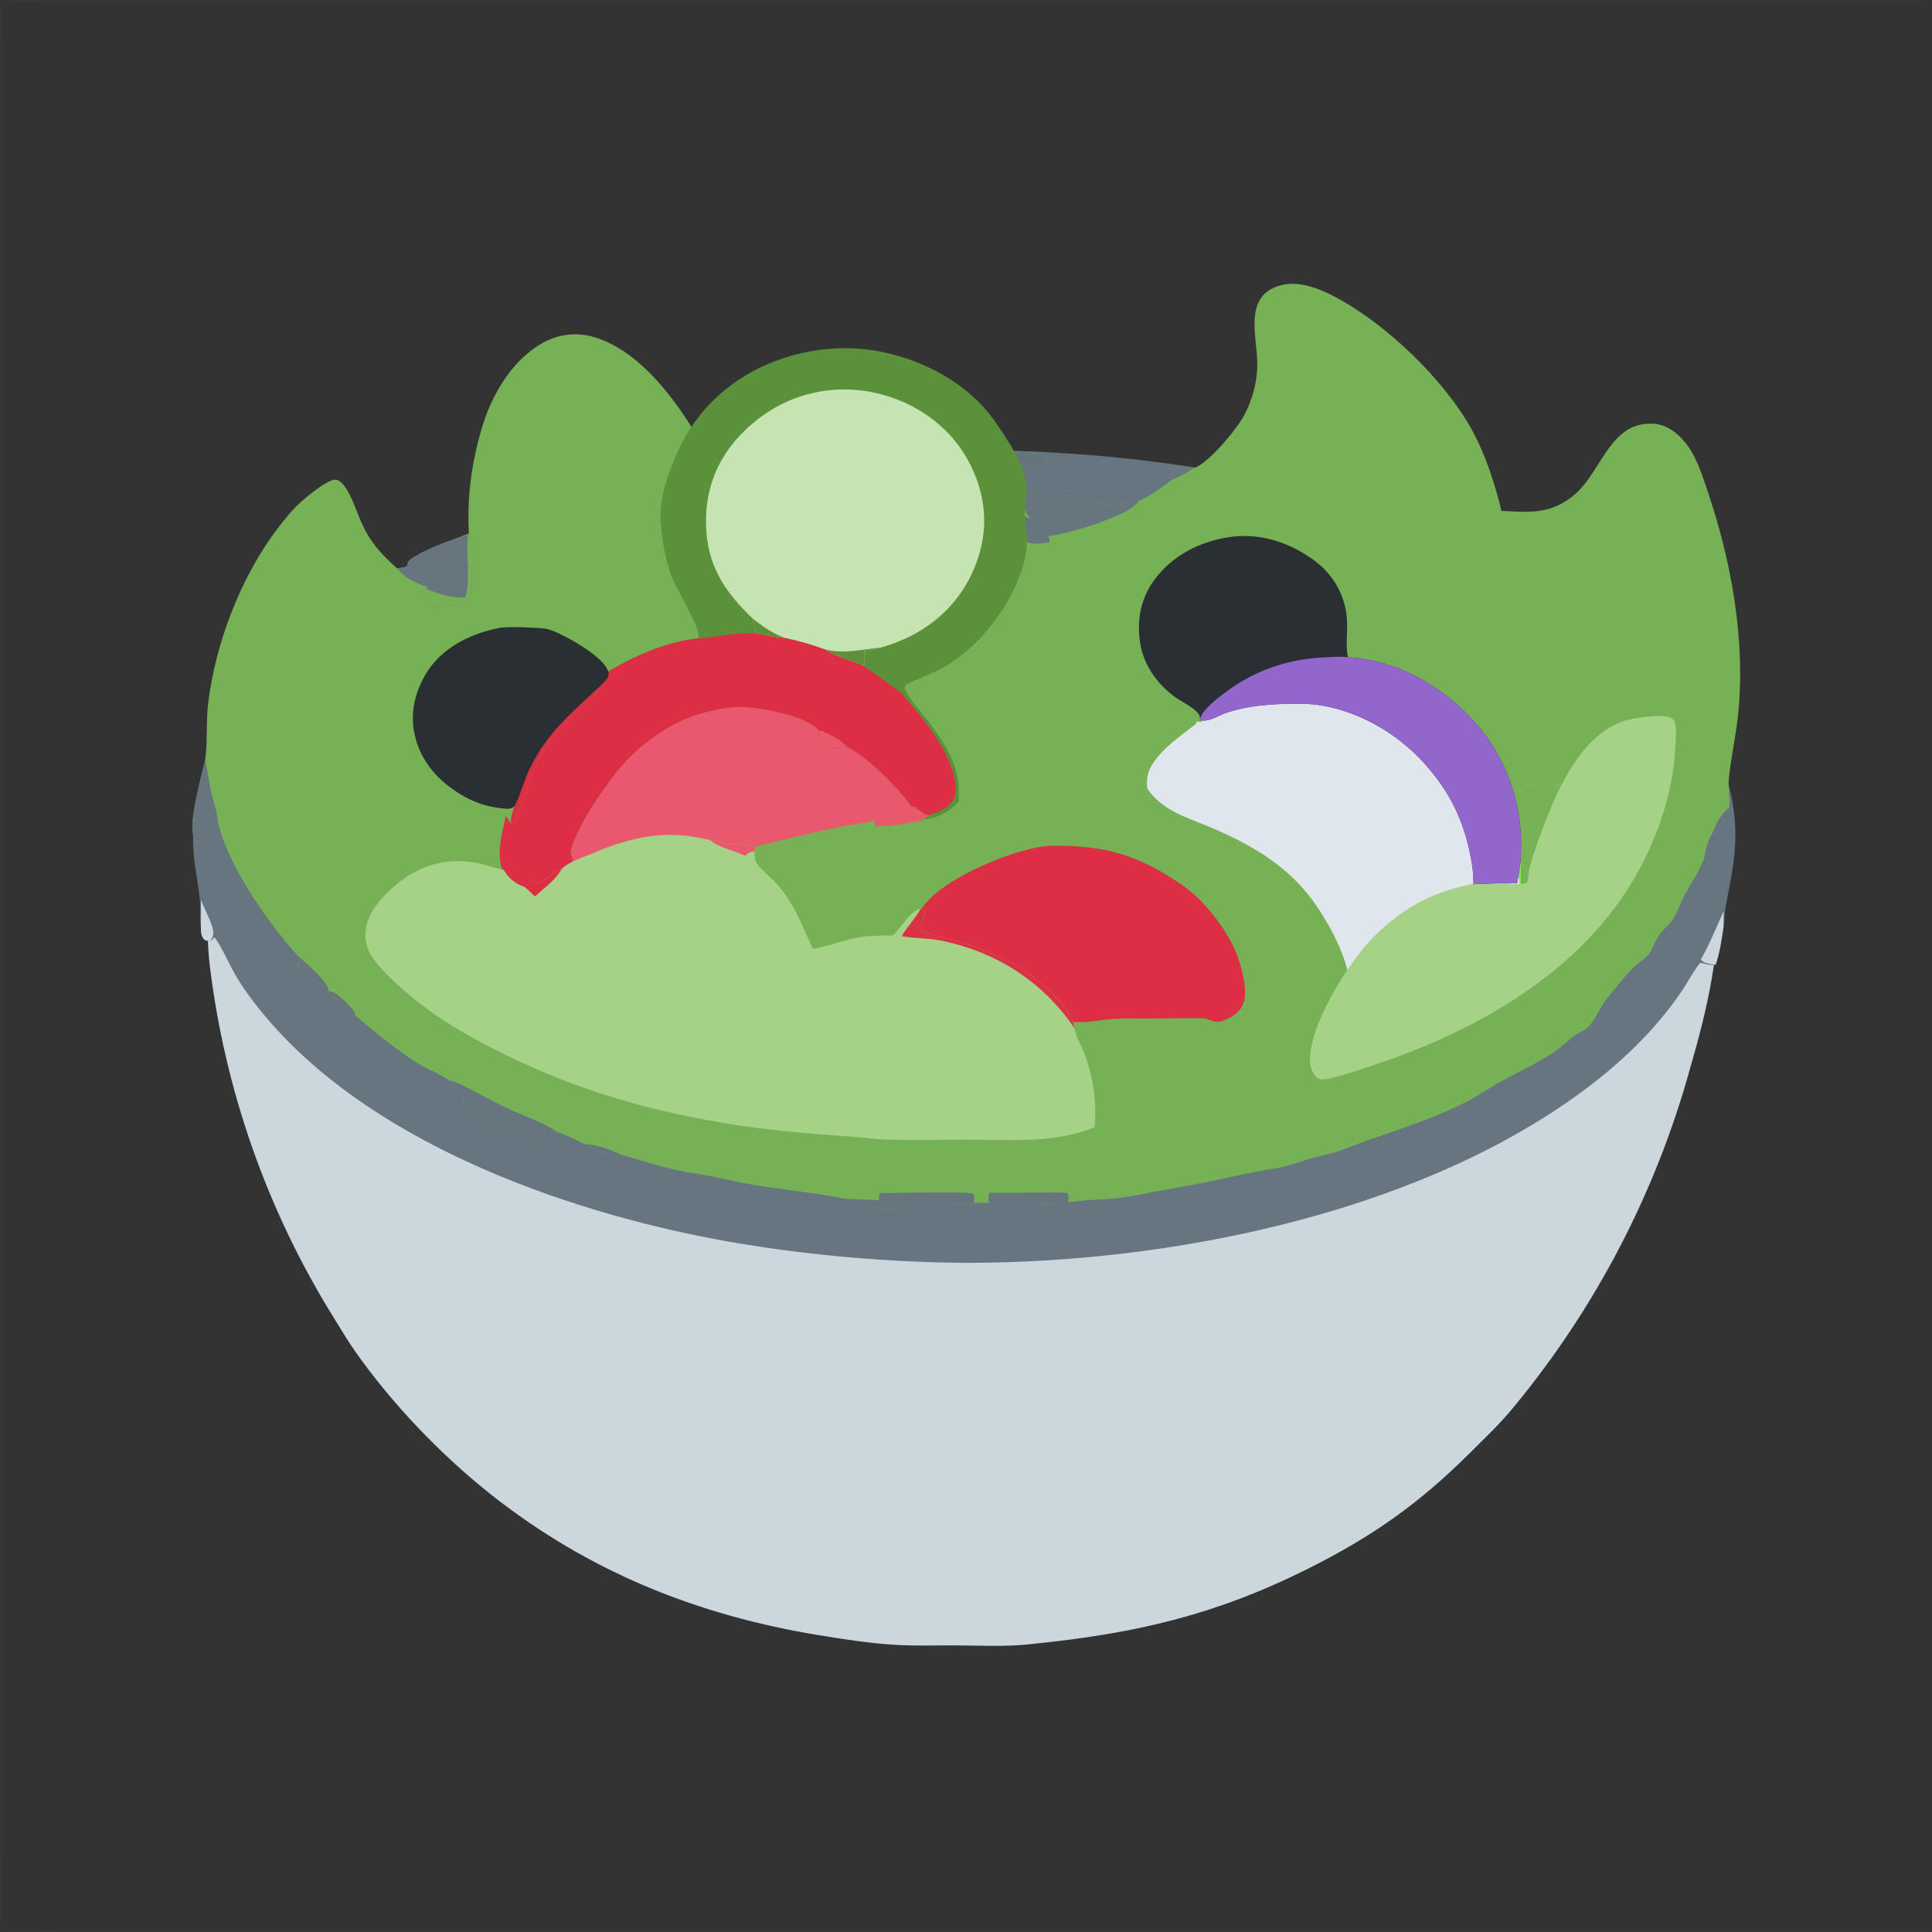 <svg xmlns="http://www.w3.org/2000/svg" viewBox="0 0 512 512" height="512.0px" width="512.0px">
<rect x="0" y="0" width="512" height="512" fill="#333333" stroke="none"/>
<path id="" fill="#ffffff" fill-opacity="0.027" stroke="#000000" stroke-width="0.0" stroke-opacity="1.0" stroke-linecap="round" stroke-linejoin="round"  filling="0" d="M0.677 0 L511.322 0 C508.202 0.665 504.46 0.32 501.265 0.316 L484.288 0.297 L415.993 0.297 L147.66 0.3 L40.73 0.293 L15.141 0.311 C10.761 0.325 4.918 0.889 0.677 0 Z"></path>
<path id="" fill="#ffffff" fill-opacity="0.02" stroke="#000000" stroke-width="0.0" stroke-opacity="1.0" stroke-linecap="round" stroke-linejoin="round"  filling="0" d="M1.309 512 C3.388 511.277 25.64 511.743 29.699 511.743 L108.848 511.745 L408.08 511.752 L481.938 511.752 L501.02 511.735 C504.285 511.73 508.118 511.345 511.293 512 L1.309 512 Z"></path>
<path id="" fill="#ffffff" fill-opacity="0.027" stroke="#000000" stroke-width="0.0" stroke-opacity="1.0" stroke-linecap="round" stroke-linejoin="round"  filling="0" d="M0 0.917 C0.71 3.991 0.257 8.022 0.254 11.197 L0.251 30.674 L0.253 111.219 L0.253 439.73 L0.251 490.832 C0.251 494.55 0.752 508.06 0 510.582 L0 0.917 Z"></path>
<path id="" fill="#ccd6dd" fill-opacity="1.0" stroke="#000000" stroke-width="0.0" stroke-opacity="1.0" stroke-linecap="round" stroke-linejoin="round"  filling="0" d="M237.42 161.101 C237.514 161.085 237.607 161.064 237.702 161.052 C242.004 160.511 246.749 160.919 251.093 160.946 C257.382 160.986 263.7 160.768 269.985 160.973 C273.298 161.081 276.59 161.554 279.897 161.752 C282.652 161.918 285.418 161.905 288.17 162.094 C329.195 164.914 374.08 171.119 411.875 187.859 C421.09 191.94 430.442 196.702 438.345 203.044 C449.05 211.636 454.305 220.847 455.7 234.503 C456.39 241.286 454.78 252.512 453.61 259.415 C452.225 267.572 450.123 275.375 447.84 283.315 C438.738 316.16 422.803 346.71 401.077 372.97 C397.598 377.238 393.577 381.025 389.683 384.908 C376.05 398.495 363.665 407.223 346.46 415.81 C321.942 428.05 300.775 432.913 273.56 435.663 L273.175 435.707 C266.478 436.49 259.373 436.045 252.627 436.04 C247.548 436.038 242.391 436.207 237.322 435.902 C230.529 435.495 223.69 434.442 216.978 433.34 C184.675 428.027 155.909 416.47 130.089 396.038 C116.879 385.585 104 372.14 94.287 358.363 C92.172 355.363 90.282 352.158 88.346 349.038 C70.765 320.705 59.583 288.875 55.581 255.77 C55.038 251.04 54.938 246.383 54.934 241.625 C54.925 230.214 56.074 220.501 63.48 211.265 C82.344 187.74 126.587 175.481 155.057 170.005 C171.478 166.847 188.191 164.837 204.833 163.245 C215.663 162.209 226.615 162.3 237.42 161.101 Z"></path>
<path id="" fill="rgb(219,226,234)" fill-opacity="1.0" stroke="#000000" stroke-width="0.0" stroke-opacity="1.0" stroke-linecap="round" stroke-linejoin="round"  filling="0" d="M232.177 129.1 C232.29 129.082 232.403 129.059 232.518 129.045 C235.688 128.667 239.125 128.891 242.319 128.904 L259.062 128.94 C265.293 128.935 271.627 128.686 277.848 129 C282.757 129.247 287.695 129.836 292.592 130.296 C330.012 133.809 370.087 142.633 402.887 161.564 C411.938 166.786 419.947 172.754 427.832 179.574 C435.52 186.222 441.35 195.6 446.34 204.356 C447.38 206.182 449.36 209.027 449.445 211.135 C449.45 211.245 449.447 211.356 449.45 211.466 C449.502 214.366 448.627 217.234 448.373 220.122 C448.12 222.967 448.07 225.841 447.67 228.671 C445.525 243.846 438.842 254.135 428.923 265.408 C423.13 271.995 412.515 279.377 404.902 284.038 C376.51 301.415 343.062 311.39 310.248 316.082 C299.163 317.668 287.915 318.545 276.74 319.228 C272.73 319.322 268.783 319.998 264.75 320.017 C257.743 320.055 250.613 320.298 243.619 319.98 C240.657 319.848 237.707 319.423 234.75 319.202 C232.244 319.02 229.728 319.005 227.224 318.808 C214.428 317.725 201.688 316.06 189.042 313.822 C153.928 307.288 109.172 291.765 83.414 265.915 C75.162 257.632 66.475 243.372 64.629 231.793 C63.703 225.988 63.958 219.979 63.96 214.115 C63.129 214.085 62.243 214.101 61.421 213.982 C60.781 213.889 60.532 213.777 60.143 213.27 C59.9 209.587 67.462 197.911 69.728 195.028 C75.459 187.738 81.914 180.578 89.08 174.673 C92.375 171.959 95.934 169.595 99.486 167.234 C104.12 164.155 108.794 161.147 113.717 158.544 C117.103 156.754 120.655 155.271 124.152 153.711 C147.199 143.663 171.481 136.727 196.357 133.087 C203.792 131.931 211.258 130.988 218.746 130.256 C223.226 129.826 227.704 129.652 232.177 129.1 Z"></path>
<path id="" fill="#66757f" fill-opacity="1.0" stroke="#000000" stroke-width="0.0" stroke-opacity="1.0" stroke-linecap="round" stroke-linejoin="round"  filling="0" d="M53.226 245.583 C52.874 243.13 53.211 240.705 52.947 238.272 C52.419 233.404 51.337 228.669 51.185 223.745 C50.722 208.732 57.22 194.558 66.067 182.792 C94.717 144.69 159.368 128.71 204.188 122.502 C216.59 120.784 229.053 120.098 241.554 119.706 C246.087 119.563 250.643 119.269 255.175 119.261 C299.207 119.177 346.743 126.313 387.57 143.101 C401.538 148.845 415.085 155.707 427.137 164.91 C442.93 176.969 456.892 194.808 459.48 215.004 C460.705 224.564 458.985 231.167 457.305 240.371 C456.99 242.097 457.13 243.937 456.757 245.613 C456.23 249.036 455.788 252.387 454.65 255.675 C453.3 255.838 452.502 255.58 451.235 255.28 C451.228 255.278 450.655 255.175 450.605 255.195 C449.978 255.46 446.887 260.842 446.298 261.74 C438.752 273.202 428.408 282.805 417.283 290.728 C373.228 322.098 309.233 334.692 255.865 334.668 C235.447 334.512 215.074 332.74 194.938 329.36 C152.908 322.22 101.187 304.265 72.254 271.6 C68.659 267.54 65.02 262.94 62.312 258.24 C60.454 255.018 59.024 251.428 56.873 248.397 L55.834 249.408 C55.261 249.38 54.823 249.312 54.279 249.126 C53.167 248.08 53.296 247.009 53.226 245.583 Z M271.125 317.012 C280.202 316.842 289.525 315.815 298.522 314.678 C327.897 310.965 356.897 303.467 383.618 290.56 C387.805 288.538 391.998 286.543 396.01 284.185 C402.62 280.23 408.938 275.81 414.92 270.957 C418.277 268.255 421.88 265.495 424.875 262.413 C436.438 250.515 444.955 236.471 444.558 219.413 C444.202 204.035 434.688 190.658 423.908 180.429 C417.82 174.655 410.502 169.818 403.315 165.51 C357.6 138.108 294.26 131.393 241.806 132.817 C241.408 132.827 241.01 132.84 240.612 132.856 C195.022 134.99 140.64 143.505 102.077 169.264 C95.352 173.756 88.647 178.74 83.192 184.766 C73.122 195.889 66.21 208.287 67.062 223.711 C68.058 241.742 80.695 256.495 93.605 267.96 C125.604 296.375 177.989 311.137 219.863 315.488 C224.038 315.92 228.297 316.368 232.492 316.502 C235.435 316.598 238.385 316.483 241.328 316.572 C244.687 316.678 248.034 317.08 251.395 317.18 C257.947 317.37 264.572 317.16 271.125 317.012 Z"></path>
<path id="" fill="#cdd6dd" fill-opacity="1.0" stroke="#000000" stroke-width="0.0" stroke-opacity="1.0" stroke-linecap="round" stroke-linejoin="round"  filling="0" d="M454.65 255.675 C453.825 255.562 452.985 255.45 452.183 255.215 C451.567 255.035 451.077 254.78 450.78 254.202 C453.105 250.153 454.83 245.771 456.762 241.524 C456.723 242.887 456.72 244.25 456.757 245.613 C456.23 249.036 455.788 252.387 454.65 255.675 Z"></path>
<path id="" fill="#ccd6dd" fill-opacity="1.0" stroke="#000000" stroke-width="0.0" stroke-opacity="1.0" stroke-linecap="round" stroke-linejoin="round"  filling="0" d="M53.274 238.512 C54.03 240.717 56.802 245.495 56.529 247.596 C56.449 248.217 56.1 248.843 55.834 249.408 C55.261 249.38 54.823 249.312 54.279 249.126 C53.167 248.08 53.296 247.009 53.226 245.583 C53.288 243.227 53.304 240.869 53.274 238.512 Z"></path>
<path id="" fill="#77b155" fill-opacity="1.0" stroke="#000000" stroke-width="0.0" stroke-opacity="1.0" stroke-linecap="round" stroke-linejoin="round"  filling="0" d="M316.293 124.06 C316.377 124.034 316.46 124.01 316.543 123.984 C320.288 122.773 327.988 113.507 329.877 109.753 C331.863 105.816 333.033 101.715 333.19 97.3 C333.452 89.882 329.147 78.794 338.925 75.733 C344.235 74.07 350.317 76.729 354.895 79.259 C367.845 86.418 382.655 100.632 389.902 113.616 C393.03 119.222 395.12 125.241 396.873 131.392 C397.243 132.692 397.62 134.028 397.827 135.366 C405.545 135.844 411.365 136.292 417.54 130.846 C424.457 124.743 426.825 111.63 438.137 112.288 C441.502 112.484 444.215 114.464 446.33 116.953 C449.53 120.715 451.095 125.884 452.647 130.494 C458.783 148.708 462.473 169.083 460.728 188.338 C460.178 194.407 458.765 200.335 458.16 206.359 C457.9 208.938 458.522 211.435 458.21 214.04 C455.78 215.992 454.74 218.444 453.605 221.245 C452.72 222.502 452.308 224.434 451.965 225.923 C451.51 229.279 447.803 234.468 446.17 237.706 C445.235 239.558 444.587 241.714 443.45 243.443 C442.27 245.241 440.387 246.583 439.288 248.431 C438.44 249.851 437.788 251.975 436.705 253.18 C435.665 254.338 434.215 255.143 433.1 256.24 C430.442 258.853 427.99 261.913 425.685 264.837 C423.98 267 422.428 271.048 420.433 272.565 C419.54 273.243 418.45 273.623 417.527 274.277 C415.533 275.702 413.822 277.49 411.775 278.863 C407.413 281.79 402.683 283.913 398.095 286.43 C394.493 288.408 391.087 290.86 387.39 292.645 C379.675 296.37 371.41 299.103 363.325 301.897 C360.31 302.94 357.363 304.197 354.335 305.197 C352.27 305.877 350.105 306.238 348.012 306.835 C345.42 307.575 342.863 308.512 340.245 309.155 C337.772 309.76 335.21 310.077 332.71 310.553 C329.265 311.207 325.837 311.985 322.41 312.715 C316.908 313.89 311.418 314.822 305.887 315.825 C302.75 316.392 299.608 317.118 296.438 317.485 C293.467 317.83 290.457 317.887 287.475 318.12 C285.175 318.3 282.873 318.71 280.565 318.755 C277.335 319.243 273.692 318.928 270.408 318.925 L251.36 318.915 C248.153 318.918 244.725 318.685 241.578 319.382 C240.565 319.608 239.778 320.152 238.938 320.73 C234.056 320.765 228.704 319.283 224.108 317.705 C216.177 316.12 208.021 315.348 200.034 314.065 C196.227 313.452 192.46 312.51 188.68 311.75 C185.672 311.145 182.606 310.803 179.611 310.142 C174.695 309.062 169.666 307.53 164.839 306.062 C160.793 305.973 158.148 305.248 154.697 303.11 C152.397 301.835 149.923 300.832 147.471 299.89 C146.391 299.825 145.329 299.97 144.256 300.082 C144.155 301.03 144.145 301.88 143.605 302.69 C143.278 302.905 143.156 303.1 142.744 303.038 C141.72 302.885 141.208 301.967 140.659 301.192 C135.682 298.817 131.298 300.022 126.821 298.625 C125.973 298.358 125.302 297.89 124.755 297.19 C122.947 294.873 123.217 291.495 121.565 289.017 C120.91 288.035 119.836 287.155 118.984 286.332 C118.912 286.283 118.839 286.23 118.766 286.18 L118.396 285.935 C115.921 284.245 113.099 283.32 110.6 281.723 C105.153 278.245 99.23 273.478 94.3 269.27 C91.07 267.512 89.199 265.79 87.175 262.707 L87.092 262.62 C85.267 261.123 83.103 260.135 81.304 258.655 C79.35 257.045 79.214 255.795 79.037 253.423 C71.249 244.958 59.984 228.814 57.683 217.505 C57.518 217.43 57.291 217.316 57.113 217.297 C56.765 217.258 56.413 217.314 56.155 217.554 C54.911 218.711 55.101 221.624 55.045 223.219 C54.406 223.191 53.757 223.172 53.121 223.097 C52.488 223.023 51.956 222.826 51.601 222.266 C49.5 218.942 53.526 205.446 54.41 201.166 C55.035 196.273 54.576 191.2 55.182 186.242 C57.135 170.273 63.905 152.655 73.735 139.839 C75.27 137.838 76.853 135.865 78.627 134.069 C80.348 132.325 86.365 127.32 88.678 127.126 C91.802 126.865 94.411 135.386 95.495 137.839 C96.202 139.439 97.014 141.052 97.95 142.533 C99.866 145.566 102.588 148.279 105.256 150.649 C105.915 150.529 106.764 150.296 107.43 150.427 C108.224 150.582 108.575 150.899 109.009 151.549 C109.293 151.976 109.546 152.306 109.925 152.662 C110.524 152.802 110.597 152.932 111.18 152.667 C111.364 150.982 109.669 149.245 110.183 147.61 C111.025 146.798 112.4 146.386 113.471 145.928 C116.965 144.203 120.622 142.774 124.263 141.392 C123.719 131.911 124.944 122.923 127.572 113.829 C130.164 104.863 135.591 95.367 144.037 90.763 C148.161 88.49 153.03 87.984 157.534 89.358 C170.109 93.087 180.282 107.442 186.341 118.429 C189.331 115.121 193.079 112.159 196.833 109.754 C208.296 102.413 223.647 99.899 236.866 102.79 C246.037 104.796 253.605 108.89 260.233 115.54 C261.533 116.843 263.05 118.23 264.048 119.775 C266.465 119.762 275.702 119.454 277.1 120.76 C277.438 121.075 277.382 121.292 277.455 121.721 C277.113 122.552 276.452 123.442 275.618 123.834 C274.152 124.519 271.6 124.279 269.988 124.225 C269.978 125.927 269.68 127.924 270.69 129.387 C272.022 129.795 273.35 130.216 274.7 130.558 C275.14 131.593 275.413 132.495 276.582 132.862 C277.363 133.107 278.033 132.836 278.685 132.421 C280.502 131.266 281.775 129.477 284.165 129.879 C287.365 130.415 290.147 133.465 293.01 133.743 C295.717 134.005 299.075 132.968 301.825 132.689 C304.822 131.504 308.142 128.963 310.74 127.047 C311.077 125.945 311.155 124.723 311.312 123.581 C312.983 123.899 314.598 123.998 316.293 124.06 Z"></path>
<path id="" fill="#66757e" fill-opacity="1.0" stroke="#000000" stroke-width="0.0" stroke-opacity="1.0" stroke-linecap="round" stroke-linejoin="round"  filling="0" d="M270.69 129.387 C272.022 129.795 273.35 130.216 274.7 130.558 C275.14 131.593 275.413 132.495 276.582 132.862 C277.363 133.107 278.033 132.836 278.685 132.421 C280.502 131.266 281.775 129.477 284.165 129.879 C287.365 130.415 290.147 133.465 293.01 133.743 C295.717 134.005 299.075 132.968 301.825 132.689 C301.627 132.97 301.438 133.242 301.205 133.495 C297.897 137.107 282.223 141.771 277.315 142.13 C273.185 138.532 271.493 135.786 269.632 130.649 C270.005 130.249 270.342 129.809 270.69 129.387 Z"></path>
<path id="" fill="#66757e" fill-opacity="1.0" stroke="#000000" stroke-width="0.0" stroke-opacity="1.0" stroke-linecap="round" stroke-linejoin="round"  filling="0" d="M118.984 286.332 C119.646 286.392 120.247 286.55 120.851 286.825 C125.323 288.863 129.588 291.405 134.033 293.52 C138.376 295.585 143.51 297.192 147.471 299.89 C146.391 299.825 145.329 299.97 144.256 300.082 C144.155 301.03 144.145 301.88 143.605 302.69 C143.278 302.905 143.156 303.1 142.744 303.038 C141.72 302.885 141.208 301.967 140.659 301.192 C135.682 298.817 131.298 300.022 126.821 298.625 C125.973 298.358 125.302 297.89 124.755 297.19 C122.947 294.873 123.217 291.495 121.565 289.017 C120.91 288.035 119.836 287.155 118.984 286.332 Z"></path>
<path id="" fill="#66757e" fill-opacity="1.0" stroke="#000000" stroke-width="0.0" stroke-opacity="1.0" stroke-linecap="round" stroke-linejoin="round"  filling="0" d="M55.045 223.219 C54.406 223.191 53.757 223.172 53.121 223.097 C52.488 223.023 51.956 222.826 51.601 222.266 C49.5 218.942 53.526 205.446 54.41 201.166 C54.922 204.128 55.363 207.127 56.017 210.06 C56.544 212.427 57.569 215.114 57.683 217.505 C57.518 217.43 57.291 217.316 57.113 217.297 C56.765 217.258 56.413 217.314 56.155 217.554 C54.911 218.711 55.101 221.624 55.045 223.219 Z"></path>
<path id="" fill="#66747e" fill-opacity="1.0" stroke="#000000" stroke-width="0.0" stroke-opacity="1.0" stroke-linecap="round" stroke-linejoin="round"  filling="0" d="M264.048 119.775 C266.465 119.762 275.702 119.454 277.1 120.76 C277.438 121.075 277.382 121.292 277.455 121.721 C277.113 122.552 276.452 123.442 275.618 123.834 C274.152 124.519 271.6 124.279 269.988 124.225 C269.978 125.927 269.68 127.924 270.69 129.387 C270.342 129.809 270.005 130.249 269.632 130.649 C268.33 126.951 265.892 123.251 264.048 119.775 Z"></path>
<path id="" fill="#66757e" fill-opacity="1.0" stroke="#000000" stroke-width="0.0" stroke-opacity="1.0" stroke-linecap="round" stroke-linejoin="round"  filling="0" d="M113.471 145.928 C114.108 146.971 115.031 146.685 115.227 147.131 C115.89 148.636 114.564 153.97 114.487 155.943 C111.042 154.864 107.572 153.591 105.256 150.649 C105.915 150.529 106.764 150.296 107.43 150.427 C108.224 150.582 108.575 150.899 109.009 151.549 C109.293 151.976 109.546 152.306 109.925 152.662 C110.524 152.802 110.597 152.932 111.18 152.667 C111.364 150.982 109.669 149.245 110.183 147.61 C111.025 146.798 112.4 146.386 113.471 145.928 Z"></path>
<path id="" fill="#66757f" fill-opacity="1.0" stroke="#000000" stroke-width="0.0" stroke-opacity="1.0" stroke-linecap="round" stroke-linejoin="round"  filling="0" d="M224.108 317.705 C234.075 318.01 243.93 318.743 253.912 318.748 L271.098 318.673 C274.207 318.65 277.485 318.41 280.565 318.755 C277.335 319.243 273.692 318.928 270.408 318.925 L251.36 318.915 C248.153 318.918 244.725 318.685 241.578 319.382 C240.565 319.608 239.778 320.152 238.938 320.73 C234.056 320.765 228.704 319.283 224.108 317.705 Z"></path>
<path id="" fill="#66757e" fill-opacity="1.0" stroke="#000000" stroke-width="0.0" stroke-opacity="1.0" stroke-linecap="round" stroke-linejoin="round"  filling="0" d="M79.037 253.423 C80.832 254.915 86.784 260.125 87.061 262.24 C87.078 262.368 87.082 262.493 87.092 262.62 C85.267 261.123 83.103 260.135 81.304 258.655 C79.35 257.045 79.214 255.795 79.037 253.423 Z"></path>
<path id="" fill="#66757e" fill-opacity="1.0" stroke="#000000" stroke-width="0.0" stroke-opacity="1.0" stroke-linecap="round" stroke-linejoin="round"  filling="0" d="M87.175 262.707 C89.081 262.772 91.249 265.12 92.497 266.462 C93.173 267.19 93.784 267.762 94.102 268.712 C94.139 268.825 94.183 268.933 94.222 269.043 C94.249 269.118 94.274 269.195 94.3 269.27 C91.07 267.512 89.199 265.79 87.175 262.707 Z"></path>
<path id="" fill="#66757f" fill-opacity="1.0" stroke="#000000" stroke-width="0.0" stroke-opacity="1.0" stroke-linecap="round" stroke-linejoin="round"  filling="0" d="M154.697 303.11 C158.886 303.47 161.062 304.42 164.839 306.062 C160.793 305.973 158.148 305.248 154.697 303.11 Z"></path>
<path id="" fill="#66777e" fill-opacity="1.0" stroke="#000000" stroke-width="0.0" stroke-opacity="1.0" stroke-linecap="round" stroke-linejoin="round"  filling="0" d="M311.312 123.581 C312.983 123.899 314.598 123.998 316.293 124.06 C314.615 125.268 312.685 126.339 310.74 127.047 C311.077 125.945 311.155 124.723 311.312 123.581 Z"></path>
<path id="" fill="#66757f" fill-opacity="1.0" stroke="#000000" stroke-width="0.0" stroke-opacity="1.0" stroke-linecap="round" stroke-linejoin="round"  filling="0" d="M451.965 225.923 C452.308 224.434 452.72 222.502 453.605 221.245 L453.902 221.813 C455.775 221.969 457.673 221.63 459.558 221.645 C459.57 224.85 459.447 228.756 458.385 231.795 L457.965 232.098 C455.88 230.799 455.41 225.659 452.512 225.494 L451.965 225.923 Z"></path>
<path id="" fill="#66757f" fill-opacity="1.0" stroke="#000000" stroke-width="0.0" stroke-opacity="1.0" stroke-linecap="round" stroke-linejoin="round"  filling="0" d="M71.905 256.005 C73.317 255.938 74.899 255.73 76.297 255.877 C76.969 255.95 77.362 256.152 77.803 256.668 C78.263 258.195 77.317 259.577 76.659 260.913 C76.344 261.32 76.008 261.663 75.581 261.952 C74.907 262.41 74.428 262.402 73.658 262.238 C73.074 261.78 72.793 261.43 72.502 260.74 C72.458 260.635 72.418 260.527 72.374 260.42 C71.8 259.022 71.909 257.493 71.905 256.005 Z"></path>
<path id="" fill="#ea586e" fill-opacity="1.0" stroke="#000000" stroke-width="0.0" stroke-opacity="1.0" stroke-linecap="round" stroke-linejoin="round"  filling="0" d="M180.905 186.832 C187.55 183.518 193.59 184.015 200.71 184.926 C203.244 185.25 205.786 185.438 208.228 186.24 C210.112 186.859 211.857 187.836 213.698 188.564 C215.567 189.302 217.676 189.762 219.434 190.728 C226.34 194.522 241.048 205.874 244.534 212.806 C244.975 213.685 245.157 214.318 245.013 215.291 C244.589 216.056 244.154 216.436 243.329 216.701 C241.394 217.322 239.066 216.942 237.041 217.266 C230.701 218.282 224.265 219.66 217.98 220.981 C214.474 221.718 211.083 222.857 207.593 223.63 C193.896 226.663 180.148 229.429 166.466 232.545 C158.88 234.273 151.454 236.591 143.74 237.8 C142.593 237.98 141.419 238.006 140.279 237.759 C139.824 237.402 139.476 237.059 139.293 236.489 C138.94 235.383 139.676 233.948 139.912 232.851 C140.186 231.579 140.239 230.267 140.544 228.998 C141.838 223.614 144.398 217.364 147.433 212.747 C150.102 208.685 153.705 205.262 156.839 201.574 C158.217 199.953 159.381 197.975 161.012 196.608 C164.263 193.885 176.915 187.675 180.905 186.832 Z"></path>
<path id="" fill="#77b155" fill-opacity="1.0" stroke="#000000" stroke-width="0.0" stroke-opacity="1.0" stroke-linecap="round" stroke-linejoin="round"  filling="0" d="M180.905 186.832 C187.55 183.518 193.59 184.015 200.71 184.926 C203.244 185.25 205.786 185.438 208.228 186.24 C210.112 186.859 211.857 187.836 213.698 188.564 C215.567 189.302 217.676 189.762 219.434 190.728 C226.34 194.522 241.048 205.874 244.534 212.806 C244.975 213.685 245.157 214.318 245.013 215.291 C244.589 216.056 244.154 216.436 243.329 216.701 C241.394 217.322 239.066 216.942 237.041 217.266 C230.701 218.282 224.265 219.66 217.98 220.981 C214.474 221.718 211.083 222.857 207.593 223.63 C193.896 226.663 180.148 229.429 166.466 232.545 C158.88 234.273 151.454 236.591 143.74 237.8 C142.593 237.98 141.419 238.006 140.279 237.759 C142.973 237.793 145.934 236.204 148.573 235.574 C150.529 235.107 152.527 234.825 154.488 234.379 L172.989 230.029 C180.186 228.381 187.5 227.184 194.715 225.582 C203.797 223.564 212.805 221.145 221.91 219.262 C224.313 218.764 226.763 218.501 229.17 218.024 C231.427 217.576 233.643 216.943 235.906 216.515 C238.367 216.05 241.63 216.122 243.824 214.952 C243.82 214.811 243.836 214.668 243.813 214.53 C243.395 212.073 237.057 205.632 235.099 203.848 C229.376 198.633 222.703 193.228 215.513 190.195 C214.363 189.709 213.167 189.684 212.047 189.247 C210.917 188.807 209.969 187.969 208.829 187.536 C203.567 185.539 197.27 185.323 191.691 185.465 C189.756 185.514 187.779 185.636 185.871 185.977 C184.288 186.261 182.738 186.769 181.125 186.828 C181.052 186.831 180.979 186.831 180.905 186.832 Z"></path>
<path id="" fill="#66757e" fill-opacity="1.0" stroke="#000000" stroke-width="0.0" stroke-opacity="1.0" stroke-linecap="round" stroke-linejoin="round"  filling="0" d="M124.039 141.764 L124.736 141.928 C125.547 144.751 125.189 156.938 124.013 159.5 C123.284 160.123 117.083 160.756 115.906 160.874 C115.063 160.959 114.251 161.091 113.634 160.4 C112.66 159.311 112.996 157.452 113.129 156.132 C113.392 154.702 114.058 152.522 113.818 151.122 C113.733 150.626 113.656 150.688 113.284 150.409 C112.129 150.489 111.112 151.182 110.079 151.667 C109.343 152.012 108.94 152.15 108.169 151.874 C107.693 150.853 107.802 149.886 108.112 148.839 C109.913 146.577 120.814 142.344 124.039 141.764 Z"></path>
<path id="" fill="#77b155" fill-opacity="1.0" stroke="#000000" stroke-width="0.0" stroke-opacity="1.0" stroke-linecap="round" stroke-linejoin="round"  filling="0" d="M113.129 156.132 C116.599 157.551 119.491 158.384 123.254 158.393 C123.766 158.821 123.826 158.866 124.013 159.5 C123.284 160.123 117.083 160.756 115.906 160.874 C115.063 160.959 114.251 161.091 113.634 160.4 C112.66 159.311 112.996 157.452 113.129 156.132 Z"></path>
<path id="" fill="#76b155" fill-opacity="1.0" stroke="#000000" stroke-width="0.0" stroke-opacity="1.0" stroke-linecap="round" stroke-linejoin="round"  filling="0" d="M124.039 141.764 L124.736 141.928 C125.547 144.751 125.189 156.938 124.013 159.5 C123.826 158.866 123.766 158.821 123.254 158.393 C124.83 154.363 123.394 146.533 124.039 141.764 Z"></path>
<path id="" fill="#66757e" fill-opacity="1.0" stroke="#000000" stroke-width="0.0" stroke-opacity="1.0" stroke-linecap="round" stroke-linejoin="round"  filling="0" d="M233.594 316.123 C235.638 316.283 237.778 316.105 239.833 316.08 C243.641 316.04 247.449 316.025 251.257 316.035 C253.41 316.045 255.748 315.923 257.865 316.337 L258.19 316.87 C258.22 317.577 258.283 318.123 257.95 318.777 C254.463 318.712 234.782 319.52 233.287 318.728 C232.775 317.905 232.879 317.35 233.075 316.413 L233.594 316.123 Z"></path>
<path id="" fill="#66757e" fill-opacity="1.0" stroke="#000000" stroke-width="0.0" stroke-opacity="1.0" stroke-linecap="round" stroke-linejoin="round"  filling="0" d="M262.188 316.075 C266.895 316.197 271.642 316.048 276.353 316.053 C278.48 316.055 280.733 315.913 282.835 316.217 C282.995 316.423 283.058 316.467 283.137 316.755 C283.32 317.392 283.168 318.298 282.928 318.892 C277.48 318.368 266.93 319.808 262.212 318.697 L261.955 318.26 C261.928 317.442 261.98 316.868 262.188 316.075 Z"></path>
<path id="" fill="#66757e" fill-opacity="1.0" stroke="#000000" stroke-width="0.0" stroke-opacity="1.0" stroke-linecap="round" stroke-linejoin="round"  filling="0" d="M271.17 136.856 C273.048 136.986 274.942 138.979 276.217 140.282 C277.243 141.331 278.22 142.17 278.192 143.719 C276.502 143.893 273.25 144.574 271.92 143.336 C270.543 142.05 271.053 138.591 271.17 136.856 Z"></path>
<path id="" fill="#5c913b" fill-opacity="1.0" stroke="#000000" stroke-width="0.0" stroke-opacity="1.0" stroke-linecap="round" stroke-linejoin="round"  filling="0" d="M185.031 169.167 C185.061 169.087 185.101 169.009 185.121 168.926 C185.708 166.524 178.939 155.567 177.771 152.272 C176.11 147.585 174.668 139.488 175.133 134.47 C175.566 129.796 177.3 125.087 179.125 120.796 C182.391 112.944 187.824 106.184 194.791 101.308 C205.466 93.794 219.72 90.709 232.529 93.033 C244.688 95.239 256.805 101.659 263.897 112.008 C267.405 117.13 272 123.684 272.087 130.121 C272.113 132.11 271.447 134.11 271.57 136.049 C271.798 139.662 272.575 143.293 271.863 146.904 C269.697 157.862 261.475 169.409 252.162 175.574 C248.469 178.02 244.515 179.222 240.656 181.197 C240.207 181.428 240.048 181.554 239.791 181.974 C240.003 184.43 244.86 189.484 246.474 191.711 C248.119 193.982 249.798 196.374 251.143 198.829 C252.39 201.109 253.32 203.744 253.805 206.297 C254.19 208.323 254.132 210.384 254.072 212.435 C251.695 215.18 248.338 216.774 244.755 217.244 L246.027 216.065 C244.444 215.74 243.407 214.551 242.101 213.673 L241.785 214.063 C238.336 209.051 230.049 200.621 224.527 197.971 C222.732 198.031 219.125 198.675 217.756 197.356 C216.817 196.451 217.019 194.959 217.083 193.79 C216.969 193.505 216.827 193.293 216.596 193.077 C212.832 189.553 201.647 187.504 196.617 187.34 C194.09 187.257 191.612 187.697 189.148 188.213 C180.641 189.991 173.83 194.126 167.527 200.039 C162.328 204.915 153.112 218.24 151.261 225.219 C150.958 226.36 151.838 227.299 151.794 228.472 C151.702 230.913 150.854 233.292 150.78 235.816 C145.482 236.674 144.762 238.096 138.611 237.877 C138.4 237.727 138.186 237.579 137.986 237.417 C134.869 234.887 132.897 231.499 132.496 227.479 C132.206 224.563 132.953 221.404 133.548 218.545 C136.024 206.668 139.75 198.808 147.455 189.437 C155.607 179.523 172.262 170.448 185.031 169.167 Z"></path>
<path id="" fill="#dc2e44" fill-opacity="1.0" stroke="#000000" stroke-width="0.0" stroke-opacity="1.0" stroke-linecap="round" stroke-linejoin="round"  filling="0" d="M185.031 169.167 L185.473 169.164 C187.156 169.138 188.948 168.725 190.625 168.501 C193.406 168.13 196.234 167.846 199.042 167.781 C211.428 167.496 223.361 172.247 233.208 179.501 C234.797 180.671 236.51 181.832 237.947 183.185 C243.759 188.659 253.232 200.599 253.298 209.007 C253.312 210.654 252.812 212.095 251.615 213.25 C250.095 214.717 247.992 215.421 246.027 216.065 C244.444 215.74 243.407 214.551 242.101 213.673 L241.785 214.063 C238.336 209.051 230.049 200.621 224.527 197.971 C222.732 198.031 219.125 198.675 217.756 197.356 C216.817 196.451 217.019 194.959 217.083 193.79 C216.969 193.505 216.827 193.293 216.596 193.077 C212.832 189.553 201.647 187.504 196.617 187.34 C194.09 187.257 191.612 187.697 189.148 188.213 C180.641 189.991 173.83 194.126 167.527 200.039 C162.328 204.915 153.112 218.24 151.261 225.219 C150.958 226.36 151.838 227.299 151.794 228.472 C151.702 230.913 150.854 233.292 150.78 235.816 C145.482 236.674 144.762 238.096 138.611 237.877 C138.4 237.727 138.186 237.579 137.986 237.417 C134.869 234.887 132.897 231.499 132.496 227.479 C132.206 224.563 132.953 221.404 133.548 218.545 C136.024 206.668 139.75 198.808 147.455 189.437 C155.607 179.523 172.262 170.448 185.031 169.167 Z"></path>
<path id="" fill="#ea596e" fill-opacity="1.0" stroke="#000000" stroke-width="0.0" stroke-opacity="1.0" stroke-linecap="round" stroke-linejoin="round"  filling="0" d="M217.083 193.79 C217.748 193.555 217.817 193.652 218.465 193.954 C220.368 194.841 223.212 196.332 224.527 197.971 C222.732 198.031 219.125 198.675 217.756 197.356 C216.817 196.451 217.019 194.959 217.083 193.79 Z"></path>
<path id="" fill="#e0e7ec" fill-opacity="1.0" stroke="#000000" stroke-width="0.0" stroke-opacity="1.0" stroke-linecap="round" stroke-linejoin="round"  filling="0" d="M316.81 191.958 C317.772 190.714 318.142 189.165 318.775 187.74 C320.07 184.822 323.592 182.425 326.188 180.748 C332.995 176.349 335.217 175.843 342.967 175.053 C350.413 174.294 353.322 174.586 360.69 176.173 C370.283 177.821 380.342 183.47 387.077 190.499 C389.298 192.815 391.29 195.592 393.152 198.206 C394.295 199.812 395.327 201.473 396.173 203.256 C397.275 205.593 398.675 211.468 400.447 212.924 C402.465 213.005 405.3 209.69 407.495 209.081 C409.692 208.471 412.66 208.887 414.965 208.963 C415.02 213.26 417.27 218.189 413.755 221.666 C410.998 224.393 406.373 225.297 402.755 226.323 C402.985 229.223 403.123 232.285 402.945 235.19 C402.95 236.273 402.983 237.363 402.952 238.445 C400.152 241.628 396.678 245.246 393.147 247.601 C389.973 249.858 386.745 251.213 383.353 253.053 C380.36 254.675 377.6 256.72 374.57 258.28 C372.308 259.447 369.788 260.2 367.425 261.145 C364.712 262.23 362.07 263.455 359.308 264.415 C357.882 261.515 357.478 258.195 356.515 255.125 C354.933 250.072 352.058 244.804 349.115 240.399 C342.355 230.279 332.855 224.481 321.925 219.718 C315.452 216.898 308.2 215.145 304.035 208.983 C303.985 208.073 303.908 207.13 304.017 206.223 C304.73 200.447 312.55 195.293 316.81 191.958 Z"></path>
<path id="" fill="#e0e7ed" fill-opacity="1.0" stroke="#000000" stroke-width="0.0" stroke-opacity="1.0" stroke-linecap="round" stroke-linejoin="round"  filling="0" d="M316.81 191.958 C317.772 190.714 318.142 189.165 318.775 187.74 C320.07 184.822 323.592 182.425 326.188 180.748 C332.995 176.349 335.217 175.843 342.967 175.053 C350.413 174.294 353.322 174.586 360.69 176.173 C370.283 177.821 380.342 183.47 387.077 190.499 C389.298 192.815 391.29 195.592 393.152 198.206 C394.295 199.812 395.327 201.473 396.173 203.256 C397.275 205.593 398.675 211.468 400.447 212.924 C402.465 213.005 405.3 209.69 407.495 209.081 C409.692 208.471 412.66 208.887 414.965 208.963 C415.02 213.26 417.27 218.189 413.755 221.666 C410.998 224.393 406.373 225.297 402.755 226.323 C402.985 229.223 403.123 232.285 402.945 235.19 C402.95 236.273 402.983 237.363 402.952 238.445 C400.152 241.628 396.678 245.246 393.147 247.601 C392.812 247.151 392.603 246.8 392.54 246.232 C392.308 244.142 392.442 241.934 392.355 239.826 C392.197 235.481 391.572 231.165 390.49 226.953 C386.882 213.285 379.098 200.887 366.652 193.697 C355.017 186.976 342.025 185.048 328.98 188.238 C324.91 189.233 321.055 190.835 317.025 191.903 L316.81 191.958 Z"></path>
<path id="" fill="rgb(109,233,44)" fill-opacity="1.0" stroke="#000000" stroke-width="0.0" stroke-opacity="1.0" stroke-linecap="round" stroke-linejoin="round"  filling="0" d="M360.69 176.173 C370.283 177.821 380.342 183.47 387.077 190.499 C389.298 192.815 391.29 195.592 393.152 198.206 C394.295 199.812 395.327 201.473 396.173 203.256 C397.275 205.593 398.675 211.468 400.447 212.924 C402.465 213.005 405.3 209.69 407.495 209.081 C409.692 208.471 412.66 208.887 414.965 208.963 C415.02 213.26 417.27 218.189 413.755 221.666 C410.998 224.393 406.373 225.297 402.755 226.323 C402.985 229.223 403.123 232.285 402.945 235.19 C402.752 234.881 402.772 235.003 402.755 234.68 C402.673 233.12 402.315 231.623 402.18 230.068 C401.842 226.239 401.925 222.628 400.885 218.884 C396.358 202.548 388.522 189.324 372.993 181.293 C369.24 179.353 364.673 178.551 361.085 176.416 C360.95 176.337 360.82 176.254 360.69 176.173 Z"></path>
<path id="" fill="#dc2e44" fill-opacity="1.0" stroke="#000000" stroke-width="0.0" stroke-opacity="1.0" stroke-linecap="round" stroke-linejoin="round"  filling="0" d="M278.652 224.123 C293.092 223.982 302.075 226.647 313.94 235.036 C319.022 238.629 324.62 245.801 327.185 251.507 C328.44 254.298 329.275 257.5 329.762 260.515 C330.14 262.87 330.15 265.5 328.635 267.48 C327.428 269.06 324.957 270.418 323.005 270.783 C321.623 271.04 320.21 269.875 318.76 269.858 C314.175 269.803 309.585 269.9 305 269.925 C301.748 269.94 298.45 269.817 295.205 270.012 C292.817 270.158 290.433 270.58 288.058 270.863 C285.577 270.835 283.1 270.827 280.63 271.062 C277.915 271.322 275.142 271.928 272.41 271.858 C270.205 271.8 268.038 270.985 265.795 270.908 C260.975 270.74 256.1 271.207 251.29 270.875 C248.682 270.692 246.209 269.825 243.569 269.827 C240.685 267.285 236.374 263.478 236.252 259.303 C236.052 252.515 241.769 243.222 246.225 238.4 C252.173 231.963 269.805 224.434 278.652 224.123 Z"></path>
<path id="" fill="#e8596c" fill-opacity="1.0" stroke="#000000" stroke-width="0.0" stroke-opacity="1.0" stroke-linecap="round" stroke-linejoin="round"  filling="0" d="M241.785 214.063 L242.101 213.673 C243.407 214.551 244.444 215.74 246.027 216.065 L244.755 217.244 C240.357 218.294 236.483 218.957 231.965 219.043 C231.946 218.087 231.847 217.127 231.774 216.173 C234.146 215.756 240.12 215.434 241.785 214.063 Z"></path>
<path id="" fill="#a5d287" fill-opacity="1.0" stroke="#000000" stroke-width="0.0" stroke-opacity="1.0" stroke-linecap="round" stroke-linejoin="round"  filling="0" d="M148.803 230.352 C149.309 229.827 149.97 229.336 150.599 228.96 C152.511 227.815 154.947 227.011 157.014 226.139 C167.631 221.662 176.839 219.698 188.171 222.664 C192.031 223.611 195.88 223.821 199.827 224.066 C200.05 224.663 200.034 225.038 199.97 225.668 C199.936 227.453 200.016 228.422 201.299 229.759 C202.933 231.46 204.74 232.949 206.292 234.74 C210.597 239.71 212.685 245.575 215.409 251.407 C219.03 250.935 222.471 249.536 226.019 248.71 C229.532 247.893 233.034 247.949 236.612 247.89 C238.878 245.877 241.237 241.255 243.938 240.882 L244.739 241.072 C245.196 241.876 245.098 242.417 244.852 243.288 C244.534 244.417 244.151 245.54 243.874 246.679 C246.824 247.772 249.873 248.322 252.89 249.172 C262.25 251.808 270.998 255.667 278.082 262.512 C280.123 264.483 282.375 266.57 283.613 269.158 C284.163 270.325 284.577 271.55 284.845 272.81 C285.145 274.745 286.65 277.303 287.368 279.188 C289.743 285.402 290.665 292.077 290.065 298.702 C279.812 303.103 267.38 302.038 256.43 302.027 C249.215 302.022 241.958 302.2 234.75 301.983 C231.587 301.885 228.45 301.402 225.295 301.192 C213.798 300.423 202.272 299.43 190.906 297.465 C169.186 293.71 150.899 288.142 131.163 278.147 C122.793 273.908 114.557 269.017 107.471 262.817 C104.442 260.168 101.133 257.23 98.842 253.925 C97.118 251.438 96.436 248.694 97.019 245.703 C98.068 240.32 103.445 235.254 107.821 232.341 C113.569 228.513 120.272 227.379 126.963 228.821 C129.19 229.3 131.405 230.141 133.616 230.547 L133.97 230.608 L134.25 230.684 C137.543 231.549 139.535 233.662 143.136 234.053 C144.956 232.551 146.561 231.178 148.803 230.352 Z"></path>
<path id="" fill="#db3145" fill-opacity="1.0" stroke="#000000" stroke-width="0.0" stroke-opacity="1.0" stroke-linecap="round" stroke-linejoin="round"  filling="0" d="M243.938 240.882 L244.739 241.072 C245.196 241.876 245.098 242.417 244.852 243.288 C244.534 244.417 244.151 245.54 243.874 246.679 C246.824 247.772 249.873 248.322 252.89 249.172 C262.25 251.808 270.998 255.667 278.082 262.512 C280.123 264.483 282.375 266.57 283.613 269.158 C284.163 270.325 284.577 271.55 284.845 272.81 C284.587 272.29 284.288 271.793 283.947 271.322 C275.507 259.553 263.327 251.995 249.128 249.222 C245.88 248.588 242.565 248.71 239.31 248.155 L238.945 248.09 C240.416 245.555 242.599 243.404 243.938 240.882 Z"></path>
<path id="" fill="#dd2e44" fill-opacity="1.0" stroke="#000000" stroke-width="0.0" stroke-opacity="1.0" stroke-linecap="round" stroke-linejoin="round"  filling="0" d="M148.803 230.352 C147.251 233.234 144.101 235.359 141.755 237.592 C139.405 234.964 136.223 233.216 133.97 230.608 L134.25 230.684 C137.543 231.549 139.535 233.662 143.136 234.053 C144.956 232.551 146.561 231.178 148.803 230.352 Z"></path>
<path id="" fill="#e9596e" fill-opacity="1.0" stroke="#000000" stroke-width="0.0" stroke-opacity="1.0" stroke-linecap="round" stroke-linejoin="round"  filling="0" d="M188.171 222.664 C192.031 223.611 195.88 223.821 199.827 224.066 C200.05 224.663 200.034 225.038 199.97 225.668 C198.759 225.685 198.316 226.021 197.454 226.805 C194.536 225.345 190.709 224.738 188.171 222.664 Z"></path>
<path id="" fill="#a5d287" fill-opacity="1.0" stroke="#000000" stroke-width="0.0" stroke-opacity="1.0" stroke-linecap="round" stroke-linejoin="round"  filling="0" d="M413.81 207.991 C417.66 200.786 422.717 193.345 430.993 190.888 C433.502 190.143 440.447 189.159 442.783 190.234 C443.462 190.548 443.673 190.941 443.882 191.634 C444.368 193.251 444.09 195.428 444.035 197.119 C443.608 209.946 438.895 223.303 432.235 234.218 C417.728 257.988 391.515 272.947 365.743 281.68 C361.387 283.155 356.855 284.77 352.37 285.78 C351.48 285.98 350.03 286.277 349.202 285.723 C347.84 284.81 347.207 282.685 347.155 281.145 C346.842 271.757 357.387 255.007 363.945 248.375 C370.715 241.526 377.902 237.222 387.24 234.945 C389.697 234.346 392.288 233.701 394.832 233.665 C397.877 233.621 401.68 234.886 404.59 233.979 C404.785 233.65 404.855 233.528 404.905 233.139 C404.863 232.506 404.858 231.807 404.717 231.189 C404.46 230.041 403.675 229.68 402.75 229.096 C401.945 224.514 401.312 220.252 399.885 215.792 C400.433 213.714 401.32 210.751 402.923 209.242 C405.303 206.999 410.775 207.902 413.81 207.991 Z"></path>
<path id="" fill="#77b255" fill-opacity="1.0" stroke="#000000" stroke-width="0.0" stroke-opacity="1.0" stroke-linecap="round" stroke-linejoin="round"  filling="0" d="M399.885 215.792 C400.433 213.714 401.32 210.751 402.923 209.242 C405.303 206.999 410.775 207.902 413.81 207.991 C411.158 213.031 406.63 224.741 405.267 230.261 C405.03 231.226 405.077 232.179 404.905 233.139 C404.863 232.506 404.858 231.807 404.717 231.189 C404.46 230.041 403.675 229.68 402.75 229.096 C401.945 224.514 401.312 220.252 399.885 215.792 Z"></path>
<path id="" fill="#77b255" fill-opacity="1.0" stroke="#000000" stroke-width="0.0" stroke-opacity="1.0" stroke-linecap="round" stroke-linejoin="round"  filling="0" d="M326.55 142.089 C333.79 141.266 341.423 143.671 347.488 147.543 C352.152 150.523 355.18 154.548 356.363 159.969 C357.603 165.65 356.335 170.564 353.225 175.427 C350.45 175.851 347.495 175.774 344.685 175.893 C336.35 176.247 331.423 178.519 324.37 182.716 C320.478 185.342 320.978 189.828 318.305 191.315 C317.645 191.295 317.54 191.34 317.027 190.946 C316.755 189.371 318.072 187.944 317.865 186.4 C317.685 185.058 313.743 183.33 312.527 182.424 C307.548 178.708 304.035 172.55 303.17 166.41 C302.515 161.762 303.585 156.482 306.498 152.744 C311.613 146.18 318.425 143.081 326.55 142.089 Z"></path>
<path id="" fill="#77b255" fill-opacity="1.0" stroke="#000000" stroke-width="0.0" stroke-opacity="1.0" stroke-linecap="round" stroke-linejoin="round"  filling="0" d="M132.299 214.018 C125.485 212.157 120.258 210.662 115.484 205.139 C110.905 199.842 110.442 194.506 110.943 187.697 C111.409 181.379 114.796 175.845 119.587 171.798 C126.119 166.282 133.821 165.351 142.053 166.068 C147.792 166.567 154.282 169.881 157.95 174.355 C159.472 176.212 160.433 178.333 160.209 180.774 C159.051 183.4 152.629 188.921 150.307 191.342 C147.914 193.844 145.881 196.002 144.07 198.992 C142.476 202.089 140.12 205.744 139.771 209.279 C138.49 212.138 137.144 215.024 136.432 218.088 C135.868 218.405 135.891 218.314 135.29 218.23 C134.541 216.62 133.433 215.366 132.299 214.018 Z"></path>
<path id="" fill="#dd2e44" fill-opacity="1.0" stroke="#000000" stroke-width="0.0" stroke-opacity="1.0" stroke-linecap="round" stroke-linejoin="round"  filling="0" d="M143.529 197.548 C143.792 198.047 143.982 198.432 144.07 198.992 C142.476 202.089 140.12 205.744 139.771 209.279 C138.49 212.138 137.144 215.024 136.432 218.088 C135.868 218.405 135.891 218.314 135.29 218.23 C135.561 215.04 136.678 212.512 137.846 209.572 C139.329 205.309 141.15 201.391 143.529 197.548 Z"></path>
<path id="" fill="#dd2e44" fill-opacity="1.0" stroke="#000000" stroke-width="0.0" stroke-opacity="1.0" stroke-linecap="round" stroke-linejoin="round"  filling="0" d="M148.579 190.589 C150.686 187.745 156.902 181.766 160.209 180.774 C159.051 183.4 152.629 188.921 150.307 191.342 C149.891 191.165 150.096 191.222 149.565 191.158 C148.993 191.089 148.991 190.966 148.579 190.589 Z"></path>
<path id="" fill="#dd2e44" fill-opacity="1.0" stroke="#000000" stroke-width="0.0" stroke-opacity="1.0" stroke-linecap="round" stroke-linejoin="round"  filling="0" d="M148.579 190.589 C148.991 190.966 148.993 191.089 149.565 191.158 C150.096 191.222 149.891 191.165 150.307 191.342 C147.914 193.844 145.881 196.002 144.07 198.992 C143.982 198.432 143.792 198.047 143.529 197.548 C145.225 195.2 146.599 192.734 148.579 190.589 Z"></path>
<path id="" fill="#c5e4b2" fill-opacity="1.0" stroke="#000000" stroke-width="0.0" stroke-opacity="1.0" stroke-linecap="round" stroke-linejoin="round"  filling="0" d="M199.376 163.823 C191.852 156.635 187.352 149.696 187.107 138.959 C186.896 129.697 190.029 121.669 196.46 115.005 C203.555 107.653 212.873 103.372 223.182 103.214 C233.193 103.061 243.345 106.997 250.502 114.014 C256.748 120.138 260.755 128.988 260.83 137.774 C260.905 146.373 257.007 155.418 250.99 161.51 C245.983 166.579 240.087 169.737 233.278 171.641 C231.826 172.224 230.578 172.437 229.034 172.557 L229.018 176.338 C225.701 175.172 221.666 173.997 218.679 172.103 C215.238 170.85 211.714 169.836 208.133 169.069 C205.604 168.919 203.018 168.322 200.532 167.836 C199.903 166.932 199.913 165.152 199.47 164.047 C199.44 163.972 199.407 163.898 199.376 163.823 Z"></path>
<path id="" fill="#618e3c" fill-opacity="1.0" stroke="#000000" stroke-width="0.0" stroke-opacity="1.0" stroke-linecap="round" stroke-linejoin="round"  filling="0" d="M218.679 172.103 C223.483 173.365 228.473 172.111 233.278 171.641 C231.826 172.224 230.578 172.437 229.034 172.557 L229.018 176.338 C225.701 175.172 221.666 173.997 218.679 172.103 Z"></path>
<path id="" fill="#5c913b" fill-opacity="1.0" stroke="#000000" stroke-width="0.0" stroke-opacity="1.0" stroke-linecap="round" stroke-linejoin="round"  filling="0" d="M199.376 163.823 C201.81 165.816 205.095 168.156 208.133 169.069 C205.604 168.919 203.018 168.322 200.532 167.836 C199.903 166.932 199.913 165.152 199.47 164.047 C199.44 163.972 199.407 163.898 199.376 163.823 Z"></path>
<path id="" fill="#292f33" fill-opacity="1.0" stroke="#000000" stroke-width="0.0" stroke-opacity="1.0" stroke-linecap="round" stroke-linejoin="round"  filling="0" d="M317.993 190.661 C317.995 190.389 318.01 190.141 317.947 189.87 C317.527 188.046 313.095 185.948 311.555 184.843 C306.82 181.444 303.123 176.38 302.18 170.559 C301.202 164.525 302.212 158.802 305.812 153.819 C310.475 147.361 317.652 143.636 325.42 142.388 C333.623 141.071 341.502 143.608 348.1 148.383 C353.618 152.376 356.92 158.447 357.007 165.351 C357.045 168.135 356.64 171.198 357.158 173.938 C357.175 174.025 357.197 174.111 357.217 174.197 C370.05 174.835 382.007 181.633 390.512 191.018 C399.475 200.905 403.712 213.365 403.04 226.597 C402.913 229.131 402.493 231.624 402.04 234.118 C398.192 233.944 394.32 234.165 390.475 234.333 C390.53 231.143 390.002 228.087 389.312 224.981 C387.22 215.566 382.892 207.893 376.197 200.95 C368.395 192.855 356.61 186.694 345.228 186.509 C338.575 186.401 330.48 186.805 324.22 189.192 C322.66 189.787 319.608 191.685 317.993 190.661 Z"></path>
<path id="" fill="#9266cb" fill-opacity="1.0" stroke="#000000" stroke-width="0.0" stroke-opacity="1.0" stroke-linecap="round" stroke-linejoin="round"  filling="0" d="M317.993 190.661 C318.457 188.048 323.46 184.398 325.6 182.854 C333.397 177.229 342.205 174.498 351.767 174.171 C353.538 174.11 355.473 173.914 357.217 174.197 C370.05 174.835 382.007 181.633 390.512 191.018 C399.475 200.905 403.712 213.365 403.04 226.597 C402.913 229.131 402.493 231.624 402.04 234.118 C398.192 233.944 394.32 234.165 390.475 234.333 C390.53 231.143 390.002 228.087 389.312 224.981 C387.22 215.566 382.892 207.893 376.197 200.95 C368.395 192.855 356.61 186.694 345.228 186.509 C338.575 186.401 330.48 186.805 324.22 189.192 C322.66 189.787 319.608 191.685 317.993 190.661 Z"></path>
<path id="" fill="#292f33" fill-opacity="1.0" stroke="#000000" stroke-width="0.0" stroke-opacity="1.0" stroke-linecap="round" stroke-linejoin="round"  filling="0" d="M132.935 166.324 C135.172 166.038 142.227 166.275 144.442 166.597 C145.56 166.76 146.605 167.198 147.628 167.657 C151.202 169.258 159.985 174.096 161.229 178.028 C161.723 179.59 159.693 181.215 158.664 182.167 C151.236 189.033 144.838 194.443 140.304 203.83 C138.887 206.765 138.178 209.971 136.723 212.88 L136.331 213.651 C135.936 213.969 135.656 214.165 135.151 214.277 C134.359 214.452 133.243 214.238 132.441 214.145 C127.775 213.6 123.98 211.941 120.131 209.253 C114.602 205.392 110.864 200.308 109.679 193.601 C108.667 187.873 110.498 181.829 113.827 177.126 C118.172 170.989 125.684 167.549 132.935 166.324 Z"></path>
<path id="" fill="#dc2e44" fill-opacity="1.0" stroke="#000000" stroke-width="0.0" stroke-opacity="1.0" stroke-linecap="round" stroke-linejoin="round"  filling="0" d="M133.572 226.728 C134.357 226.71 134.992 226.792 135.732 227.074 C137.608 227.788 140.309 229.13 141.12 231.024 C141.157 232.257 140.419 233.558 139.964 234.689 L139.831 234.929 C139.267 235.178 139.118 235.057 138.544 234.862 C136.471 234.156 134.264 232.267 133.392 230.244 C132.896 229.092 133.106 227.846 133.572 226.728 Z"></path>
<path id="" fill="#dd2e44" fill-opacity="1.0" stroke="#000000" stroke-width="0.0" stroke-opacity="1.0" stroke-linecap="round" stroke-linejoin="round"  filling="0" d="M235.268 181.617 C235.647 181.732 236.019 181.845 236.386 181.994 C238.759 182.958 241.624 186.665 242.609 188.998 L242.318 189.602 C240.052 188.768 235.822 186.447 234.97 184.089 C234.611 183.094 234.841 182.505 235.268 181.617 Z"></path>
</svg>